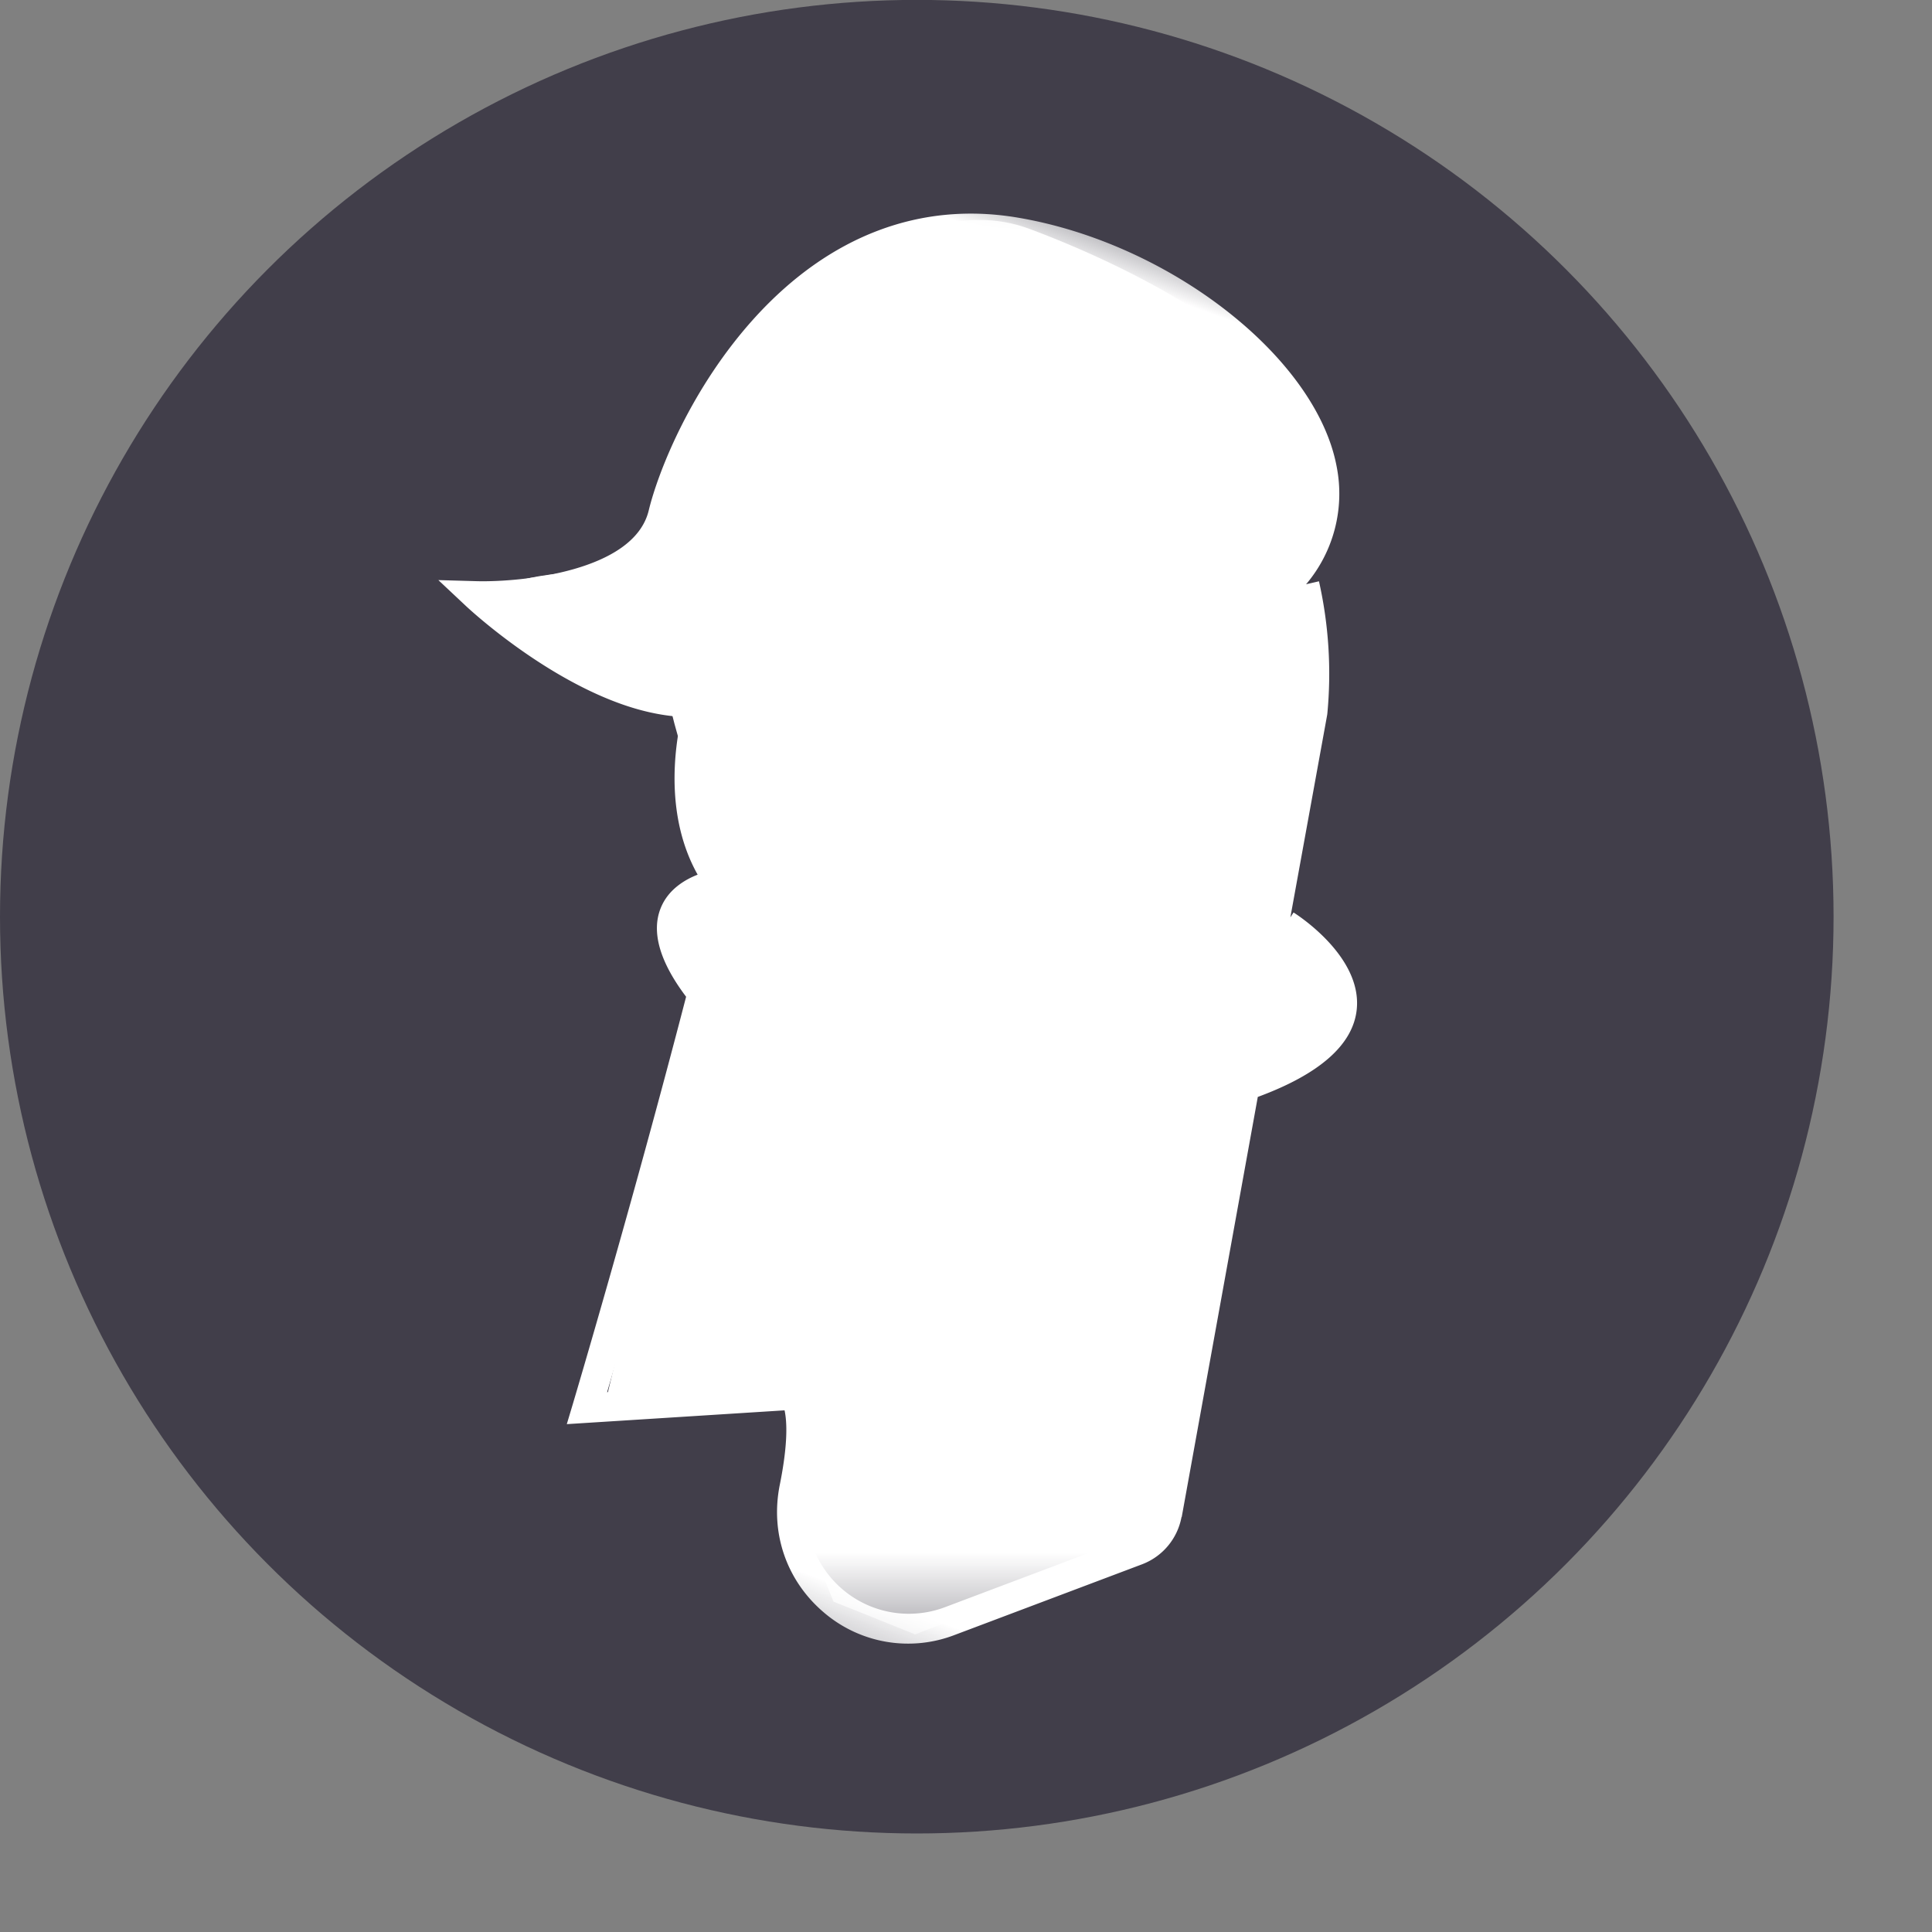 <svg xmlns="http://www.w3.org/2000/svg" xmlns:xlink="http://www.w3.org/1999/xlink" width="19" height="19" viewBox="0 0 19 19">
    <rect x="0" y="0" width="19" height="19" fill="#808080" stroke="none"/>
    <defs>
        <path id="a" d="M0 0h14.464v14.464H0z"/>
    </defs>
    <g fill="none" fill-rule="evenodd" transform="translate(0 -.16)">
        <ellipse cx="9.016" cy="9.175" fill="#413E4A" fill-rule="nonzero" rx="9.016" ry="9.016"/>
        <g transform="translate(1.768 1.929)">
            <mask id="b" fill="#fff">
                <use xlink:href="#a"/>
            </mask>
            <path fill="#FFF" d="M11.361 12.07l-1.496 1.285a1.006 1.006 0 0 1-1.645-.626c-.052-.347-.127-.6-.226-.775l.436-.19c.014.04.021.091.021.155 0 .388.652.682.68.695l.039-.088c-.006-.003-.622-.281-.622-.607a.568.568 0 0 0-.03-.194l2.74-1.197.212 1.241a.326.326 0 0 1-.109.301zM5.818 9.697c.02-.08.05-.166.09-.254.047.557.22 2.469.422 2.923l-.304.133c-.028-.438-.1-1.524-.208-2.802zm-.635-1.84c.003-.105.085-.191.147-.24l.059.573c-.136-.12-.209-.234-.206-.334zM4.722 5.89c.05-.028.097-.06.142-.094.028.246.114.715.386 1.113l.03.254c-.431-.4-.534-1.032-.558-1.273zm-2.176-.32c.113-.053.243-.12.375-.2.142.017.276.026.401.026 1.323 0 1.69-.889 1.968-1.56.156-.376.29-.7.542-.798.157-.06.358-.03.614.092 1.302.621 2.291.263 2.722.031l-.014.018c-.193.092-1.392.626-2.373.331-1.098-.33-1.253.119-1.77 1.602a.917.917 0 0 1-.515.567c-.59.262-1.468.046-1.95-.11zm1.13-.98a.459.459 0 0 0 .2.058c.026 0 .05-.003.074-.01.146-.046.22-.222.32-.466.123-.294.29-.698.672-1.1.775-.817.965-.734 2.018-.279.136.06.285.124.452.193 1.032.431 1.704.04 2.019-.24a1.962 1.962 0 0 1-.12.216c-.202.142-1.285.815-2.824.08-.28-.133-.506-.164-.69-.094-.29.112-.432.454-.596.85-.3.727-.67 1.617-2.15 1.489.265-.18.513-.413.625-.697zm5.606-3.127c-.56-.083-1.949-.341-2.656-.937l-.06-.045c1.103-.026 2.211.365 2.716.982zm1.048 3.648c-.45-.75-.477-1.152-.405-1.363a.369.369 0 0 1 .104-.161c.032.092.062.188.089.286l.212 1.238zm1.055 1.4c.049.193-.088.446-.396.735l-.202-1.181c.202.06.539.208.598.446zm-.9 1.114c.058-.152.107-.295.145-.415l.07.06.509 2.975-.005-.01-.642.28c.17-.814-.054-2.705-.077-2.89zm-.394.858a5.59 5.59 0 0 0 .319-.666c.06.547.208 2.117.043 2.746l-.322.14c.184-.867-.024-2.124-.04-2.22zm-.459.587c.138-.115.265-.275.38-.458.052.352.183 1.422.01 2.14l-.385.168c.163-.735.008-1.77-.005-1.85zm-.32.169a.606.606 0 0 0 .233-.103c.032.238.146 1.192-.019 1.832l-.242.106c.117-.514.043-1.63.028-1.835zm-.365-.042c.089.041.179.06.27.055.031.441.074 1.493-.044 1.87l-.29.128c.14-.574.085-1.703.064-2.053zm-.612 2.292c.197-.665.143-2.204.128-2.562.124.062.252.133.384.215.033.505.07 1.677-.076 2.156l-.436.19zm-.467.204l.123-2.958c.121.038.245.085.373.144.03.628.054 2.142-.144 2.66l-.352.154zm-.469-3.057c.162.003.327.026.497.07l-.127 3.03-.269.118c-.043-.765-.093-2.907-.1-3.218zm-.5.058c.134-.034.268-.054.404-.059.007.306.06 2.522.103 3.26l-.27.118c-.258-1.108-.241-3.006-.237-3.32zm-.59.252c.04-.029.083-.055.13-.079.122-.06.243-.108.364-.146-.005.393-.014 2.242.243 3.328l.014-.003-.288.126c-.15-.36-.354-2.073-.464-3.226zm-.091.069c.052.534.271 2.709.468 3.195l-.27.117c-.183-.396-.366-2.306-.424-3.04H5.99c.06-.097.134-.19.228-.272zm3.235-5.244c-.105.451.01 1.275 1.103 2.662l.066.384C9.576 5.87 9.07 4.988 9.121 4.196c.041-.646.458-1.056.644-1.208.035.063.068.128.1.195-.074.04-.323.203-.412.589zm.92 1.591l.149.869c-.965-1.267-1.07-2.02-.976-2.435.078-.343.292-.488.36-.526.03.071.06.145.088.22a.451.451 0 0 0-.159.222c-.087.249-.053.734.538 1.65zM3.733 4.18a3.453 3.453 0 0 1 .003-.604.178.178 0 0 0 .115.045c.193 0 .41-.322.68-.726.273-.409.584-.872.895-1.018.717-.335.985-.325 2.446.545.523.311.963.4 1.308.263a.852.852 0 0 0 .364-.28 1.246 1.246 0 0 1-.028.118c-.172.206-.855.881-2.067.375-.166-.069-.315-.134-.45-.192-1.055-.456-1.306-.565-2.127.3-.394.416-.566.829-.69 1.13-.092.22-.158.379-.26.41-.054.017-.124.001-.216-.047.028-.1.04-.207.027-.319zm.14-1.44a.164.164 0 0 0 .11.046c.167 0 .332-.275.559-.651.315-.524.707-1.175 1.22-1.267.23-.04.46.035.706.232a3.906 3.906 0 0 0 3.063.84c.02.08.032.163.033.247a.808.808 0 0 1-.42.409c-.315.125-.726.039-1.223-.257-1.418-.845-1.75-.917-2.536-.549-.335.157-.654.632-.934 1.051-.232.346-.472.702-.61.683-.033-.005-.064-.034-.092-.087a5.07 5.07 0 0 1 .124-.698zM5.93.545C6.084.518 6.24.5 6.399.49c.056.03.111.066.165.111.78.658 2.312.908 2.8.973.014.022.029.044.042.067.04.067.071.136.096.205-.413.07-1.72.184-2.973-.821C6.264.812 6 .728 5.744.773c-.555.1-.96.772-1.285 1.312-.18.301-.368.609-.48.604-.028-.002-.054-.028-.076-.062.252-.898.82-1.862 2.027-2.081zM5.302 5.16c.516-1.483.595-1.613 1.396-1.373.84.253 1.784-.026 2.276-.216a1.878 1.878 0 0 0-.142.6c-.06.917.518 1.916 1.718 2.97-.186.58-.625 1.76-1.183 1.981a.472.472 0 0 1-.448-.05c-.955-.596-1.733-.686-2.522-.291a1.26 1.26 0 0 0-.6.667c-.126-1.434-.294-3.066-.495-4.288zm-.226.43c.051.34.1.704.146 1.082a2.669 2.669 0 0 1-.268-.95c.044-.04.085-.085.122-.132zm6.68 6.13l-.71-4.138c.496-.42.705-.804.62-1.142-.129-.512-.879-.676-.91-.683l-.013.056-.341-1.996-.003-.013a4.144 4.144 0 0 0-.522-1.193l-.109.071a1.378 1.378 0 0 0-.113-1.19C9.101.555 7.371-.01 5.878.262 4.92.435 4.194 1.06 3.78 2.064c-.357.868-.379 1.759-.335 2.148.068.616-.95 1.096-1.349 1.23l-.361.12.35.15c.048.02.905.38 1.736.38.213 0 .425-.025.621-.084.043.331.188.981.68 1.404-.1.088-.223.235-.229.434-.008.252.172.499.533.733.203 2.131.321 4.113.323 4.144l.012.207 1.966-.86c.06.095.144.294.206.702.072.48.384.865.835 1.033a1.273 1.273 0 0 0 1.285-.23l1.496-1.285a.617.617 0 0 0 .205-.57z" mask="url(#b)" transform="rotate(20 6.75 7.04)"/>
            <g fill="#FFF" fill-rule="nonzero" mask="url(#b)">
                <path d="M8.725 6.295a3.767 3.767 0 0 1-.082.172 6.54 6.54 0 0 1-.204.379c-.07.12-.137.224-.2.308-.101.134-.189.212-.25.222-.086.015-.185-.187-.262-.528a5.055 5.055 0 0 1-.091-.562l-.096.01a3.165 3.165 0 0 0 .023.179c.019.134.042.268.07.394.09.402.202.63.373.602.093-.015.194-.106.31-.259.066-.088.135-.195.207-.317a6.634 6.634 0 0 0 .29-.56l-.088-.04zM6.529 6.181a2.446 2.446 0 0 1-.045.145 4.19 4.19 0 0 1-.119.32c-.116.273-.233.44-.32.44-.071 0-.115-.192-.112-.505a4.788 4.788 0 0 1 .04-.549l-.096-.013a3.265 3.265 0 0 0-.02.19 4.882 4.882 0 0 0-.02.37c-.004.38.047.604.208.604.145 0 .276-.186.409-.5a4.284 4.284 0 0 0 .168-.475l-.093-.027zM6.872 6.27l2.025-.387-.015-.114-2.025.386z"/>
                <path d="M6.25 8.565l.086.045.15-.288-.53-.113a68.097 68.097 0 0 0 .494-1.002c.298-.618.463-.99.463-1.069 0-.067-.07-.117-.205-.175a3.449 3.449 0 0 0-.393-.132 9.133 9.133 0 0 0-.565-.142l-.02.095a5.53 5.53 0 0 1 .174.04c.131.03.263.064.385.1.156.044.286.088.38.128.095.04.147.078.147.086 0 .056-.176.452-.453 1.027a52.048 52.048 0 0 1-.48.973l-.042.084-.028.056.53.112-.092.175z"/>
            </g>
            <path fill="#FFF" d="M6.107 11.893l-1.928.16.964-4.017-.16-.482s-.162-.322 0-.483l.32-.321s-.482-1.446-.482-1.607c0-.16-1.767-.643-1.767-.964 0-.322.964-.322.964-.322s.482 0 .964-1.125S7.072 0 8.357.482c1.286.482 3.054 1.447 2.893 2.572-.16 1.125-.482 1.125-.482 1.125h.321v.964l-.321 2.09.482.481.16.482-.32.483-.644.16-.803 4.34-.322.321-2.089.804-.803-.322-.322-.803v-1.286z" mask="url(#b)"/>
        </g>
    </g>
</svg>

